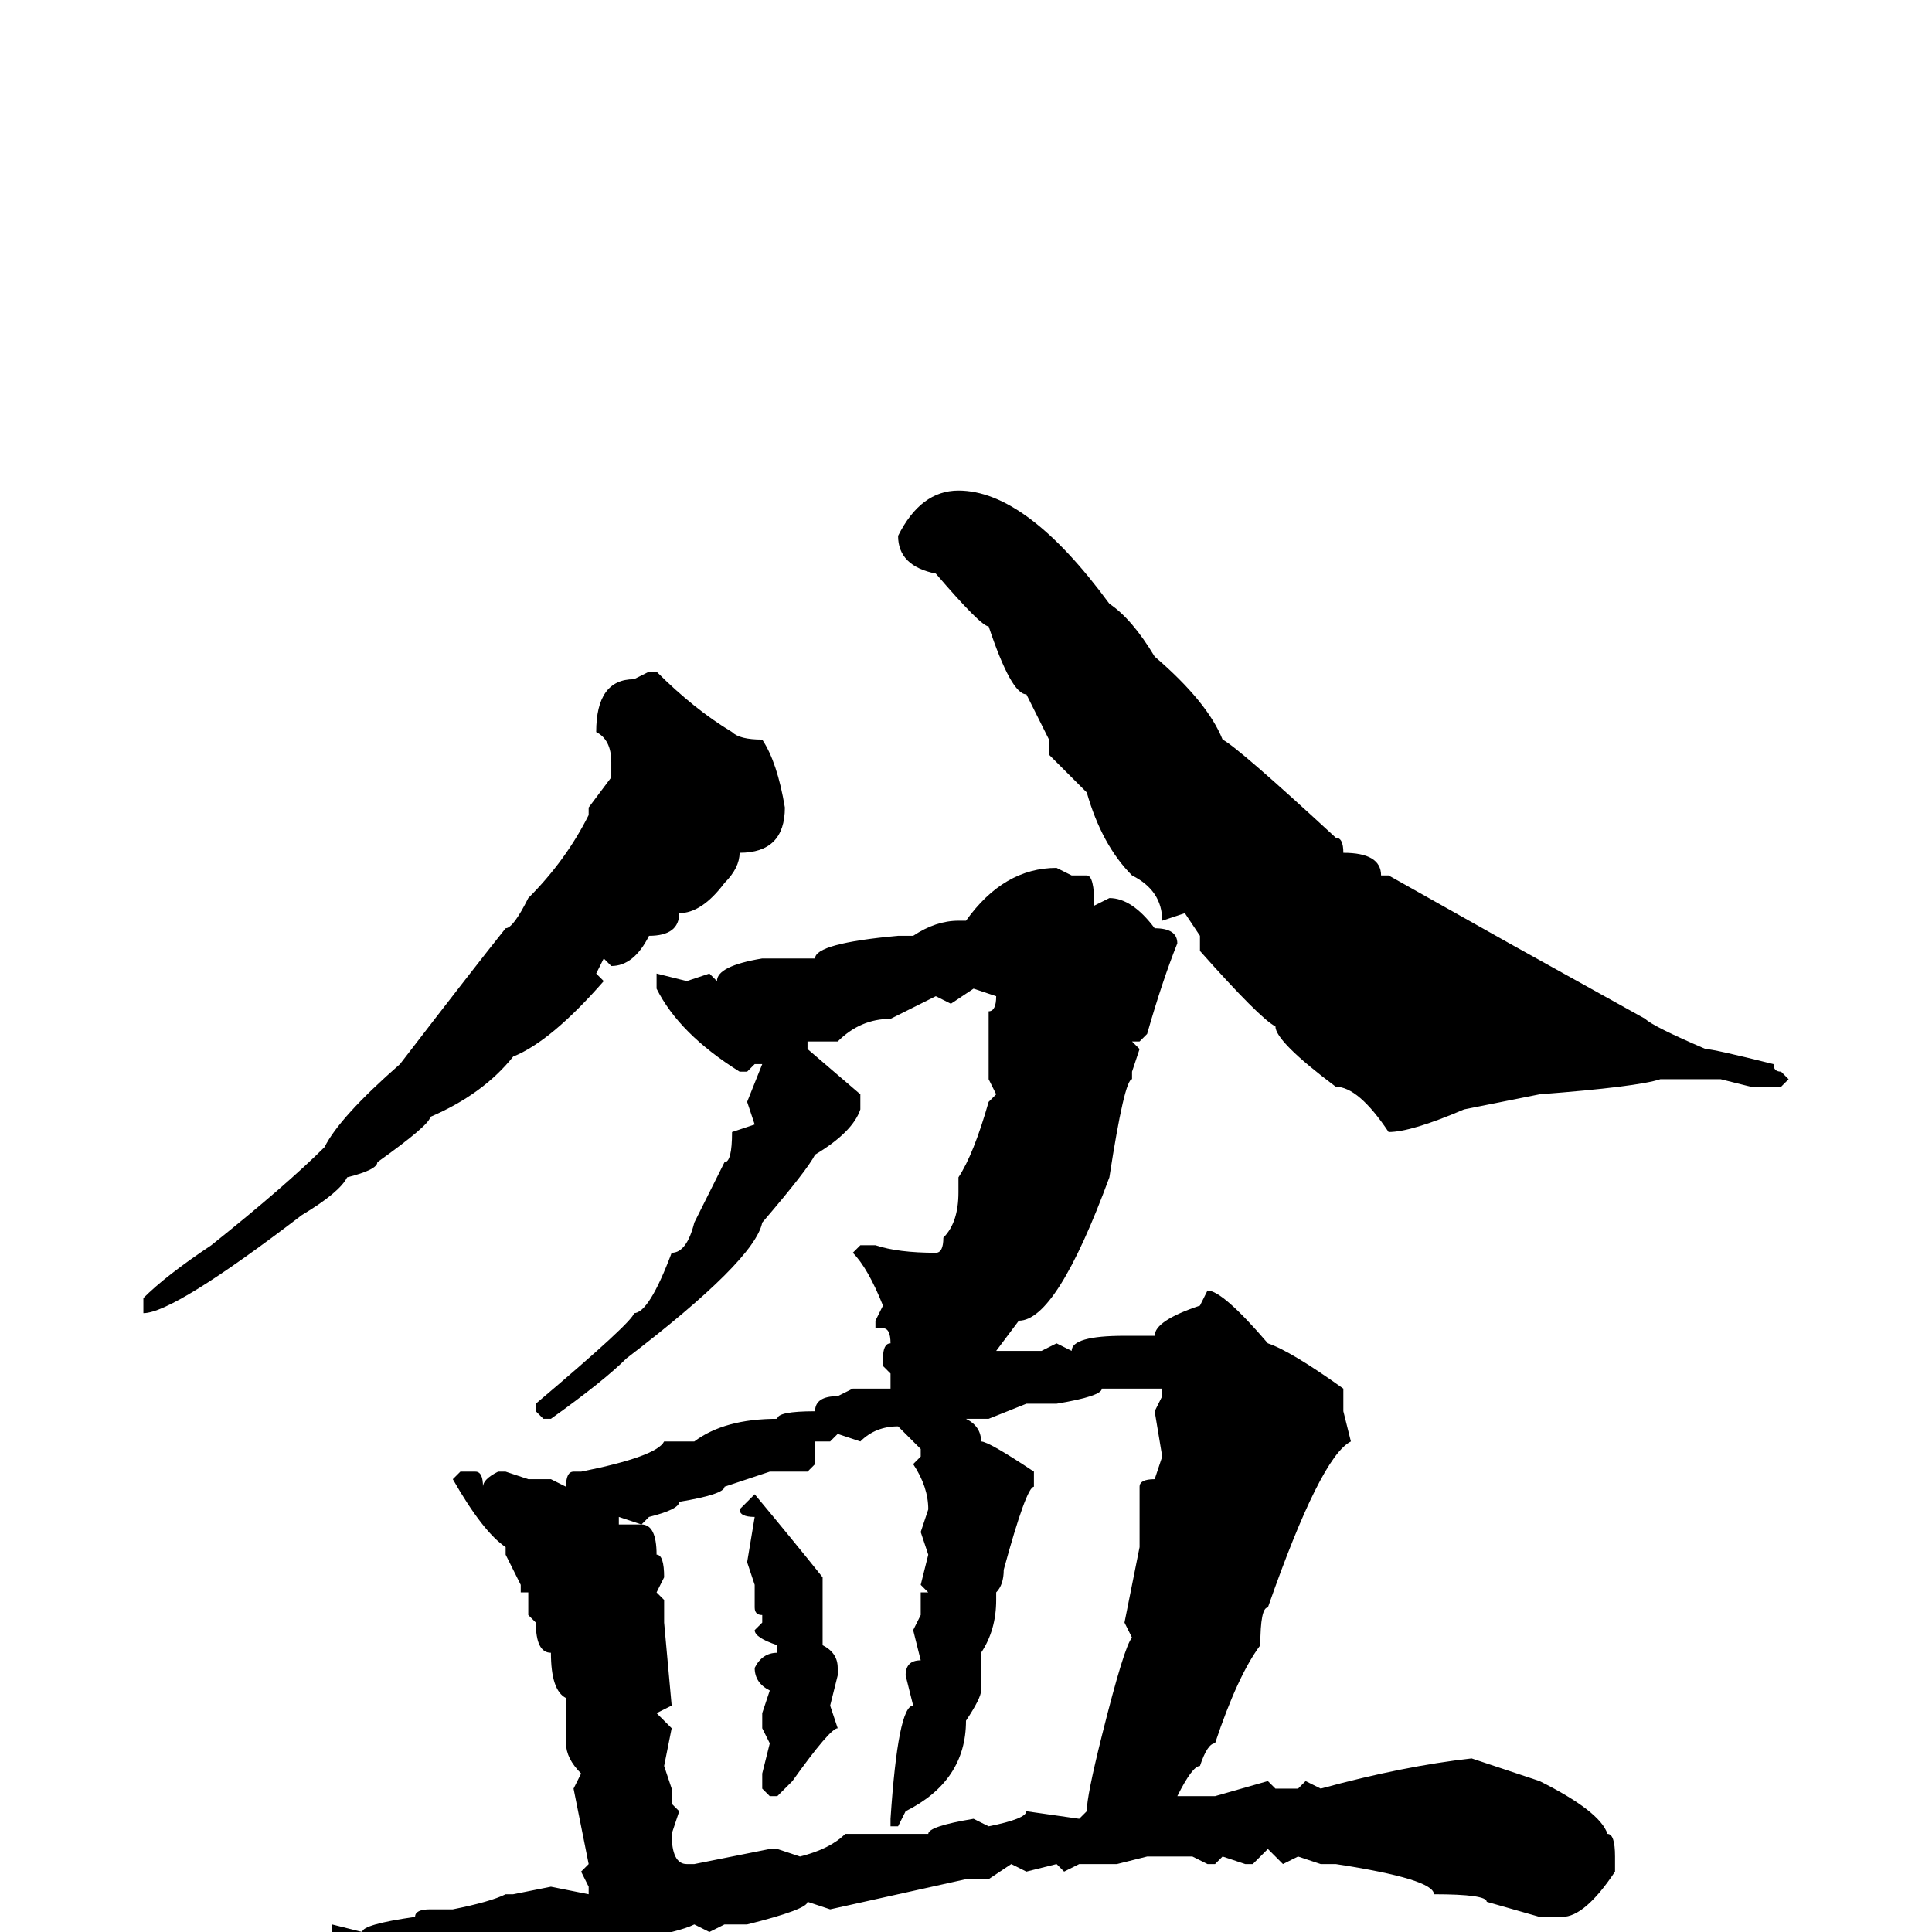 <svg xmlns="http://www.w3.org/2000/svg" viewBox="0 -256 256 256">
	<path fill="#000000" d="M127 -191Q136 -191 147 -176Q150 -174 153 -169Q160 -163 162 -158Q164 -157 177 -145Q178 -145 178 -143Q183 -143 183 -140H184L200 -131L218 -121Q219 -120 226 -117Q227 -117 235 -115Q235 -114 236 -114L237 -113L236 -112H232L228 -113H225H220Q217 -112 204 -111L194 -109Q187 -106 184 -106Q180 -112 177 -112Q169 -118 169 -120Q167 -121 159 -130V-132L157 -135L154 -134Q154 -138 150 -140Q146 -144 144 -151L139 -156V-157V-158L136 -164Q134 -164 131 -173Q130 -173 124 -180Q119 -181 119 -185Q122 -191 127 -191ZM86 -167H87Q92 -162 97 -159Q98 -158 101 -158Q103 -155 104 -149Q104 -143 98 -143Q98 -141 96 -139Q93 -135 90 -135Q90 -132 86 -132Q84 -128 81 -128L80 -129L79 -127L80 -126Q73 -118 68 -116Q64 -111 57 -108Q57 -107 50 -102Q50 -101 46 -100Q45 -98 40 -95Q23 -82 19 -82V-84Q22 -87 28 -91Q38 -99 43 -104Q45 -108 53 -115Q63 -128 67 -133Q68 -133 70 -137Q75 -142 78 -148V-149L81 -153V-155Q81 -158 79 -159Q79 -166 84 -166ZM140 -141L142 -140H143H144Q145 -140 145 -136L147 -137Q150 -137 153 -133Q156 -133 156 -131Q154 -126 152 -119L151 -118H150L151 -117L150 -114V-113Q149 -113 147 -100Q140 -81 135 -81L132 -77H138L140 -78L142 -77Q142 -79 149 -79H153Q153 -81 159 -83L160 -85Q162 -85 168 -78Q171 -77 178 -72V-69L179 -65Q175 -63 168 -43Q167 -43 167 -38Q164 -34 161 -25Q160 -25 159 -22Q158 -22 156 -18H158H161L168 -20L169 -19H172L173 -20L175 -19Q186 -22 195 -23L204 -20Q212 -16 213 -13Q214 -13 214 -10V-8Q210 -2 207 -2H205H204L197 -4Q197 -5 190 -5Q190 -7 177 -9H175L172 -10L170 -9L168 -11L166 -9H165L162 -10L161 -9H160L158 -10H157H155H152L148 -9H143L141 -8L140 -9L136 -8L134 -9L131 -7H128L110 -3L107 -4Q107 -3 99 -1H96L94 0L92 -1Q90 0 84 1L83 2H80L67 6H65Q63 7 59 8Q50 11 42 13L38 16H34Q29 13 26 9Q23 7 20 4V3L21 2H24L44 0V-1L48 0Q48 -1 55 -2Q55 -3 57 -3H60Q65 -4 67 -5H68L73 -6L78 -5V-6L77 -8L78 -9L76 -19L77 -21Q75 -23 75 -25V-31Q73 -32 73 -37Q71 -37 71 -41L70 -42V-43V-45H69V-46L67 -50V-51Q64 -53 60 -60L61 -61H63Q64 -61 64 -59Q64 -60 66 -61H67L70 -60H73L75 -59Q75 -61 76 -61H77Q87 -63 88 -65H92Q96 -68 103 -68Q103 -69 108 -69Q108 -71 111 -71L113 -72H118V-73V-74L117 -75V-76Q117 -78 118 -78Q118 -80 117 -80H116V-81L117 -83Q115 -88 113 -90L114 -91H116Q119 -90 124 -90Q125 -90 125 -92Q127 -94 127 -98V-100Q129 -103 131 -110L132 -111L131 -113V-122Q132 -122 132 -124L129 -125L126 -123L124 -124L118 -121Q114 -121 111 -118H107V-117L114 -111V-109Q113 -106 108 -103Q107 -101 101 -94Q100 -89 83 -76Q80 -73 73 -68H72L71 -69V-70Q84 -81 84 -82Q86 -82 89 -90Q91 -90 92 -94L96 -102Q97 -102 97 -106L100 -107L99 -110L101 -115H100L99 -114H98Q90 -119 87 -125V-126V-127L91 -126L94 -127L95 -126Q95 -128 101 -129H102H108Q108 -131 119 -132H121Q124 -134 127 -134H128Q133 -141 140 -141ZM146 -72Q146 -71 140 -70H136L131 -68H130H129H127H128Q130 -67 130 -65Q131 -65 137 -61V-59Q136 -59 133 -48Q133 -46 132 -45V-44Q132 -40 130 -37V-32Q130 -31 128 -28Q128 -20 120 -16L119 -14H118V-15Q119 -30 121 -30L120 -34Q120 -36 122 -36L121 -40L122 -42V-45H123L122 -46L123 -50L122 -53L123 -56Q123 -59 121 -62L122 -63V-64L119 -67Q116 -67 114 -65L111 -66L110 -65H108V-62L107 -61H102L96 -59Q96 -58 90 -57Q90 -56 86 -55L85 -54L82 -55V-54H83H84H85Q87 -54 87 -50Q88 -50 88 -47L87 -45L88 -44V-41L89 -30L87 -29L89 -27L88 -22L89 -19V-17L90 -16L89 -13Q89 -9 91 -9H92L102 -11H103L106 -10Q110 -11 112 -13H114H118H119H121H123Q123 -14 129 -15L131 -14Q136 -15 136 -16L143 -15L144 -16Q144 -18 146 -26Q149 -38 150 -39L149 -41L151 -51V-52V-56V-59Q151 -60 153 -60L154 -63L153 -69L154 -71V-72H153ZM100 -58Q105 -52 109 -47V-41V-38Q111 -37 111 -35V-34L110 -30L111 -27Q110 -27 105 -20L103 -18H102L101 -19V-21L102 -25L101 -27V-29L102 -32Q100 -33 100 -35Q101 -37 103 -37V-38Q100 -39 100 -40L101 -41V-42Q100 -42 100 -43V-44V-46L99 -49L100 -55Q98 -55 98 -56Z"/>
</svg>